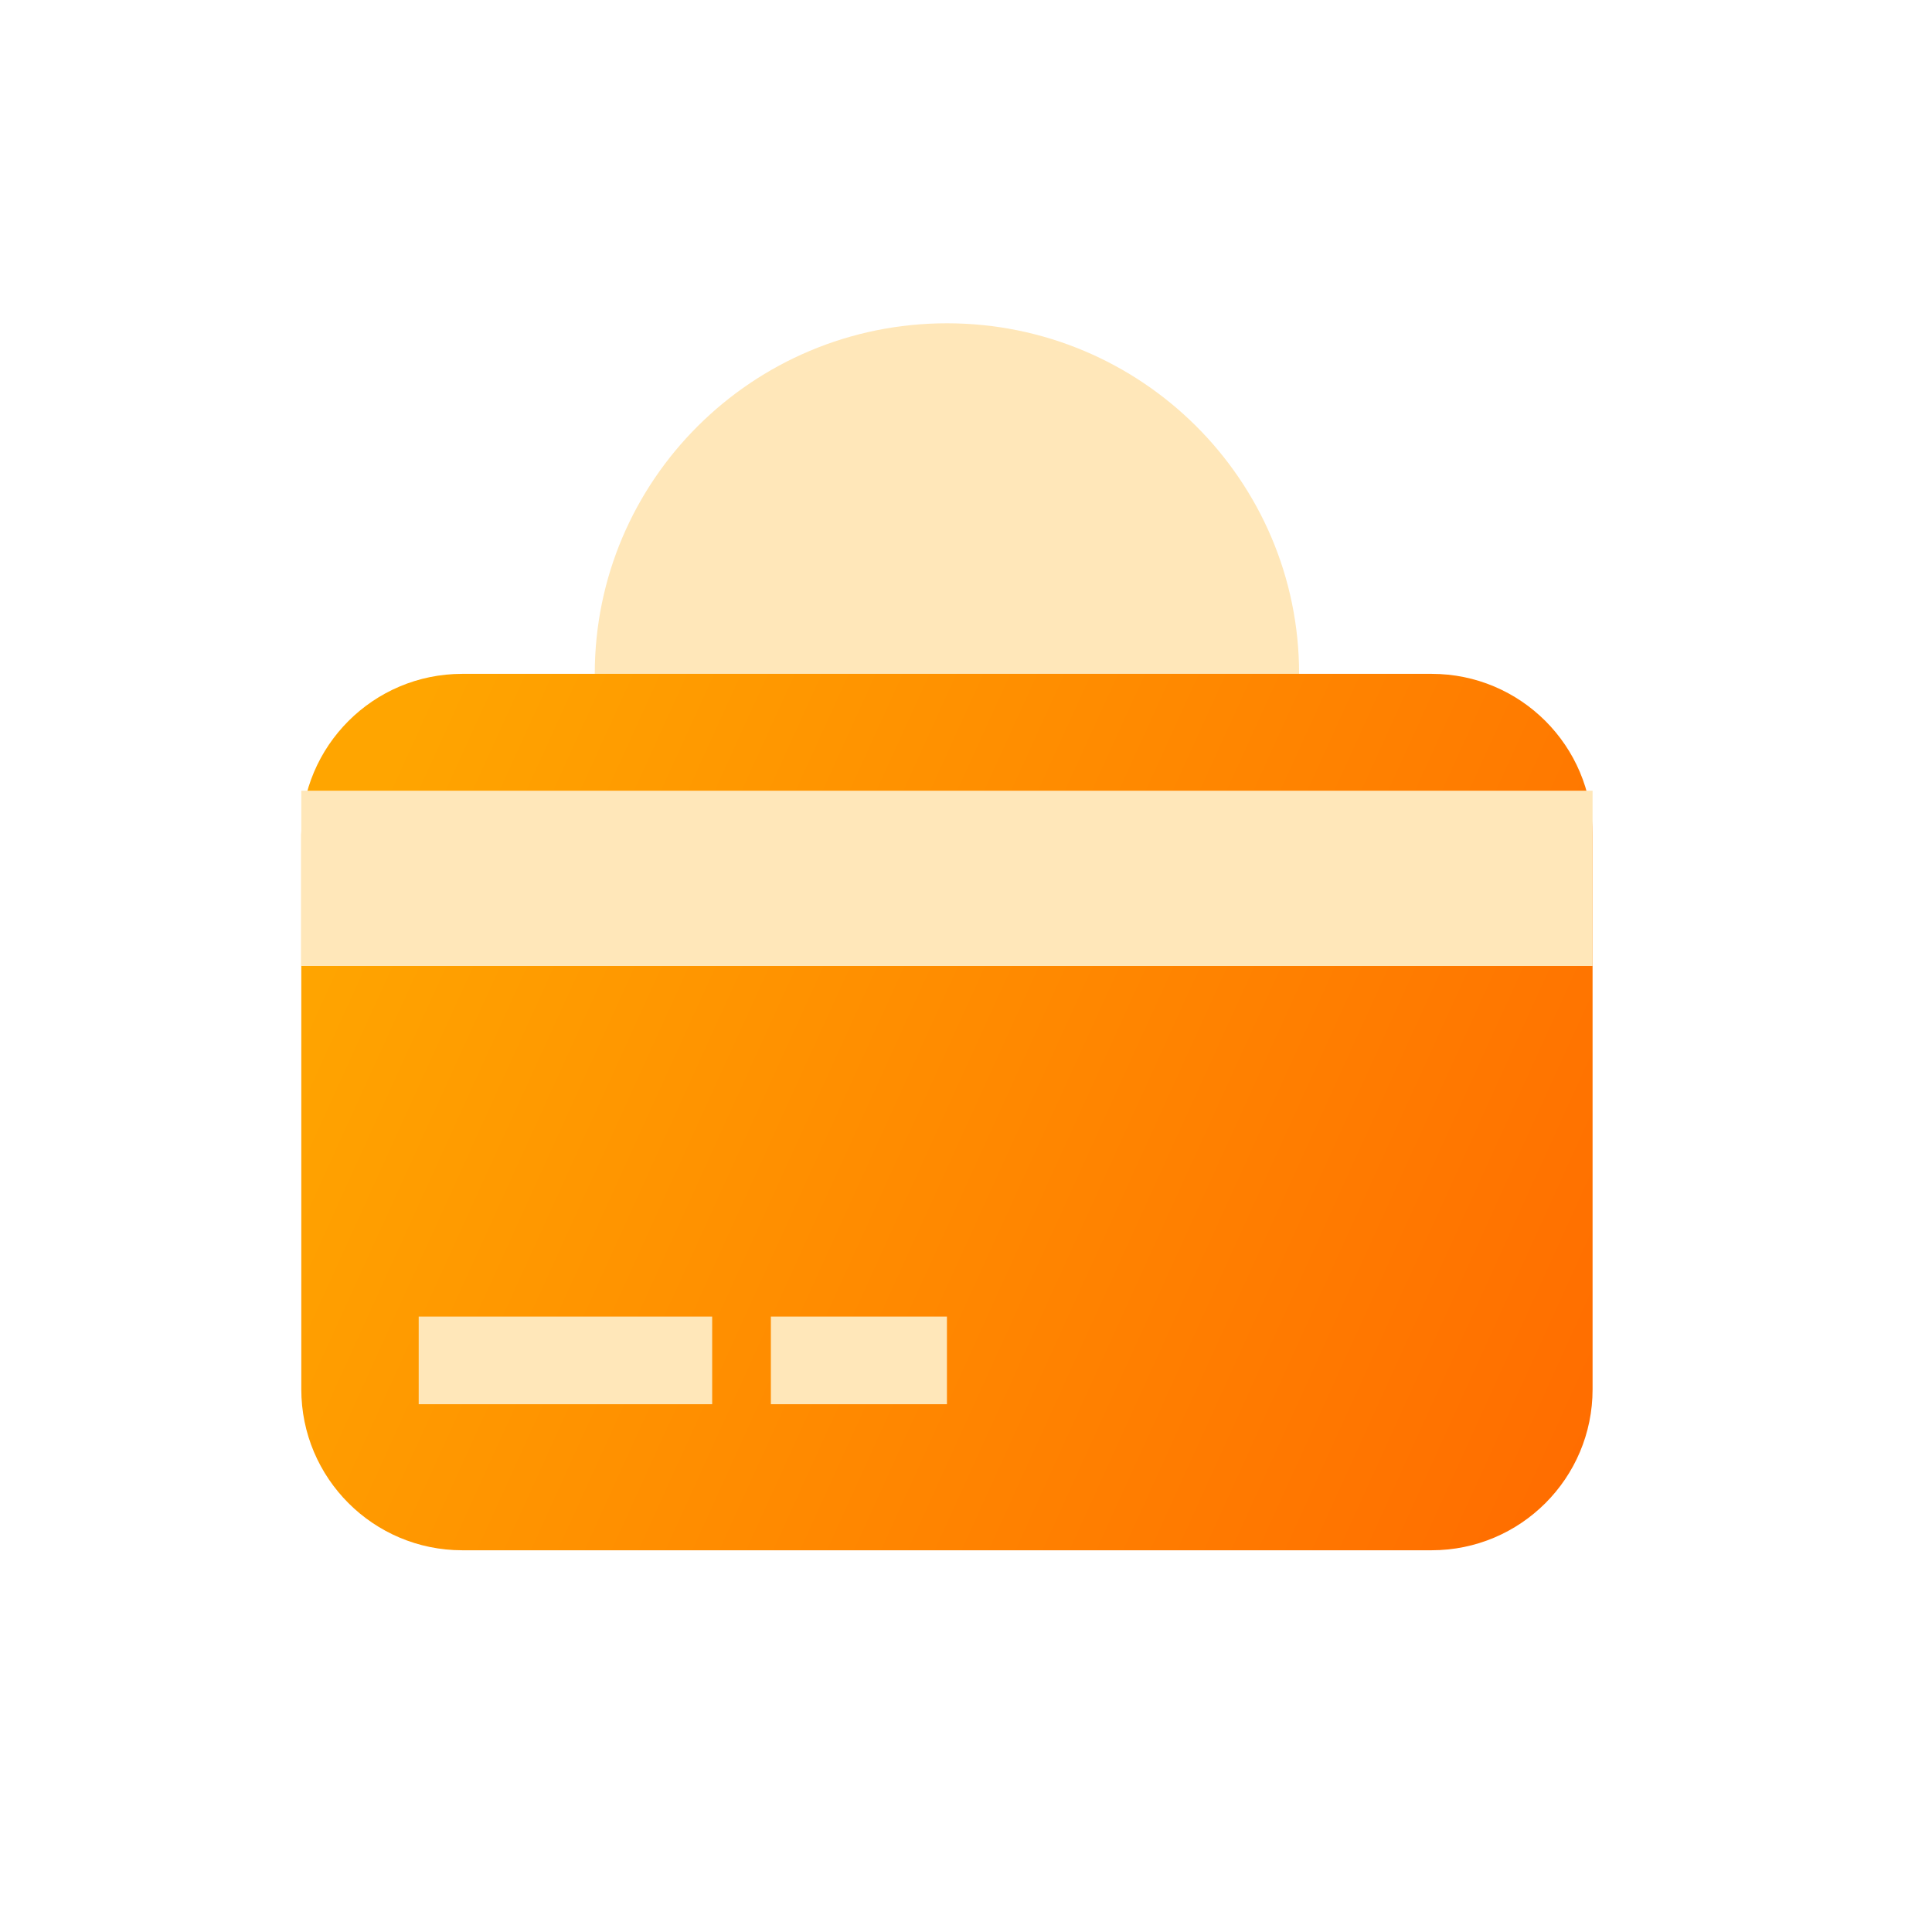 <svg width="60" height="60" viewBox="0 0 60 60" fill="none" xmlns="http://www.w3.org/2000/svg">
<path d="M29.408 31.814C35.448 31.814 40.345 26.94 40.345 20.927C40.345 14.915 35.448 10.04 29.408 10.04C23.368 10.04 18.471 14.915 18.471 20.927C18.471 26.94 23.368 31.814 29.408 31.814Z" fill="#FFE7B9"/>
<path d="M44.459 20.927H14.357C11.596 20.927 9.357 23.166 9.357 25.927V43.145C9.357 45.907 11.596 48.145 14.357 48.145H44.459C47.221 48.145 49.459 45.907 49.459 43.145V25.927C49.459 23.166 47.221 20.927 44.459 20.927Z" fill="url(#paint0_linear_1_1071)"/>
<path d="M49.459 24.556H9.357V30H49.459V24.556Z" fill="#FFE7B9"/>
<path d="M22.117 40.887H13.003V43.609H22.117V40.887Z" fill="#FFE7B9"/>
<path d="M29.408 40.887H23.94V43.609H29.408V40.887Z" fill="#FFE7B9"/>
<defs>
<linearGradient id="paint0_linear_1_1071" x1="5.93" y1="37.325" x2="56.511" y2="60.349" gradientUnits="userSpaceOnUse">
<stop stop-color="#FFA500"/>
<stop offset="1" stop-color="#FF5C00"/>
</linearGradient>
</defs>
</svg>

